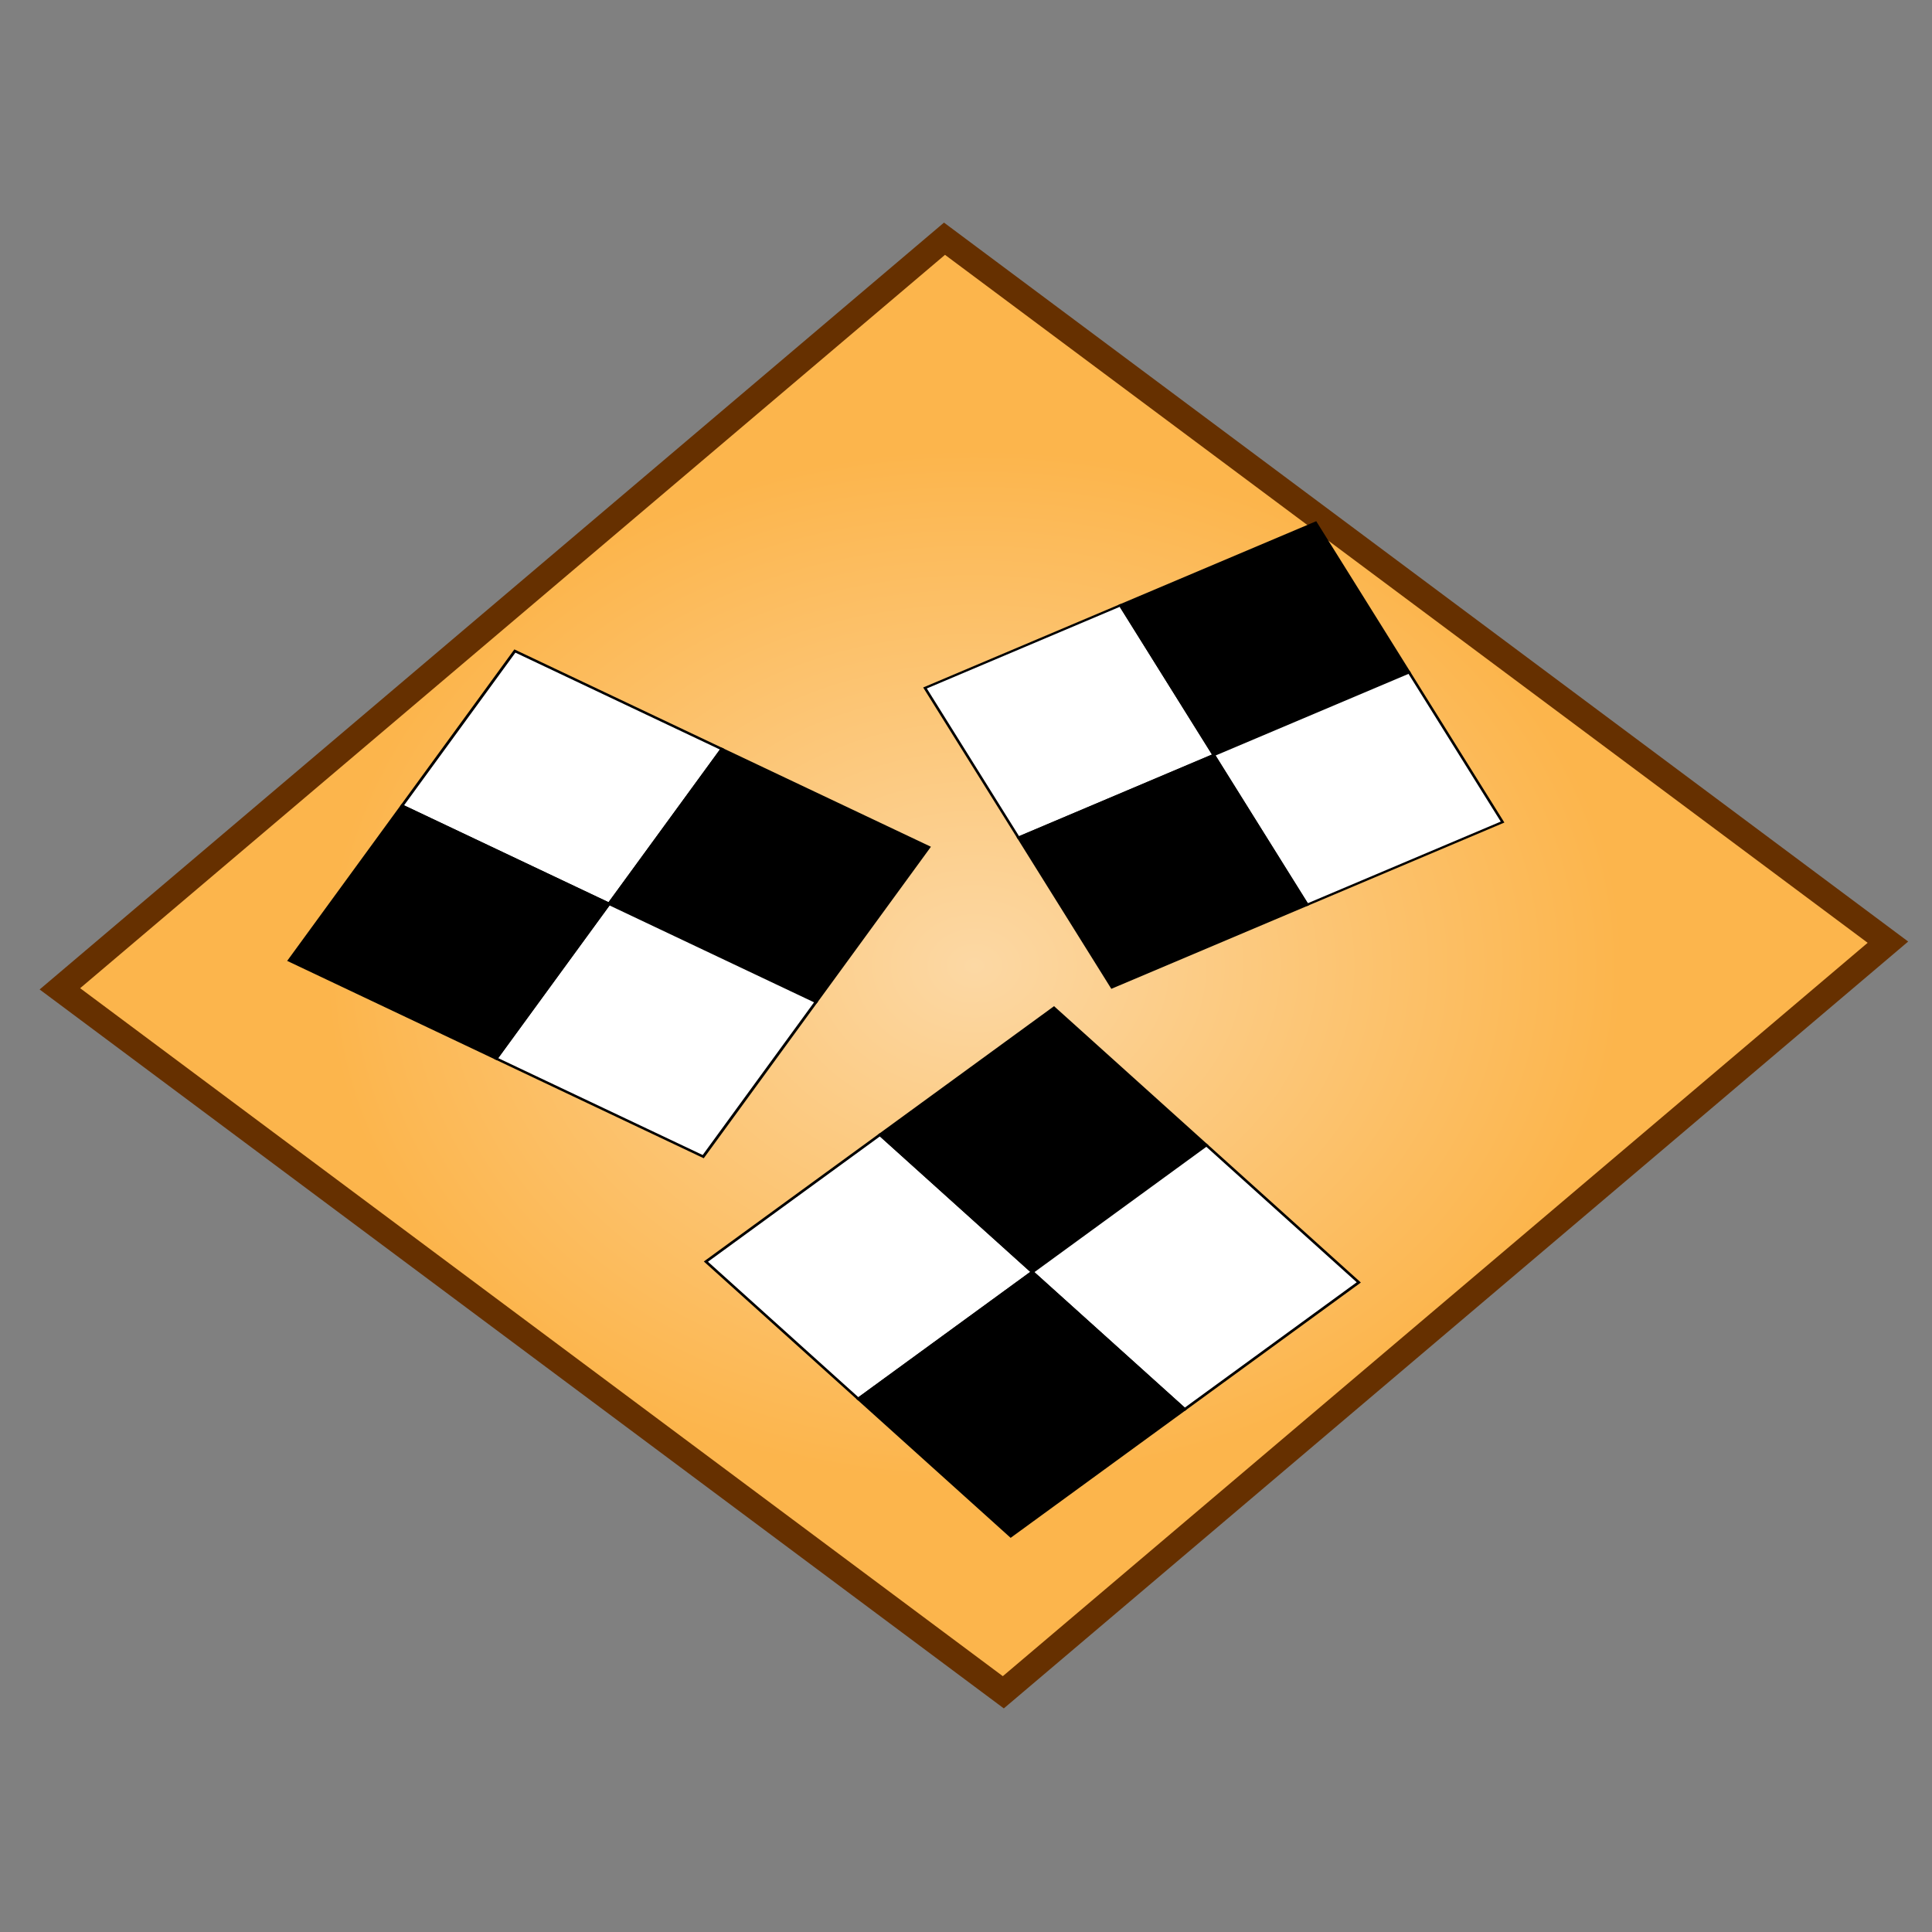 <?xml version="1.0" encoding="UTF-8" standalone="no"?>
<!-- Created with Inkscape (http://www.inkscape.org/) -->

<svg
   width="100mm"
   height="100mm"
   viewBox="0 0 100 100"
   version="1.1"
   id="svg128"
   inkscape:version="1.1.1 (3bf5ae0d25, 2021-09-20)"
   sodipodi:docname="texture_bombing.svg"
   xmlns:inkscape="http://www.inkscape.org/namespaces/inkscape"
   xmlns:sodipodi="http://sodipodi.sourceforge.net/DTD/sodipodi-0.dtd"
   xmlns:xlink="http://www.w3.org/1999/xlink"
   xmlns="http://www.w3.org/2000/svg"
   xmlns:svg="http://www.w3.org/2000/svg">
  <rect x="0" y="0" width="100" height="100" fill="#808080" stroke="none"/>
  <sodipodi:namedview
     id="namedview130"
     pagecolor="#505050"
     bordercolor="#ffffff"
     borderopacity="1"
     inkscape:pageshadow="0"
     inkscape:pageopacity="0"
     inkscape:pagecheckerboard="1"
     inkscape:document-units="px"
     showgrid="false"
     units="mm"
     inkscape:zoom="1.5554293"
     inkscape:cx="397.63942"
     inkscape:cy="256.84228"
     inkscape:window-width="3840"
     inkscape:window-height="2066"
     inkscape:window-x="-11"
     inkscape:window-y="-11"
     inkscape:window-maximized="1"
     inkscape:current-layer="layer2" />
  <defs
     id="defs125">
    <linearGradient
       inkscape:collect="always"
       id="linearGradient6781">
      <stop
         style="stop-color:#fcd8a4;stop-opacity:1"
         offset="0"
         id="stop6777" />
      <stop
         style="stop-color:#fcb54c;stop-opacity:1"
         offset="1"
         id="stop6779" />
    </linearGradient>
    <marker
       style="overflow:visible"
       id="Arrow1Lstart"
       refX="0.0"
       refY="0.0"
       orient="auto"
       inkscape:stockid="Arrow1Lstart"
       inkscape:isstock="true">
      <path
         transform="scale(0.8) translate(12.5,0)"
         style="fill-rule:evenodd;fill:context-stroke;stroke:context-stroke;stroke-width:1.0pt"
         d="M 0.0,0.0 L 5.0,-5.0 L -12.5,0.0 L 5.0,5.0 L 0.0,0.0 z "
         id="path1201" />
    </marker>
    <linearGradient
       id="linearGradient7196">
      <stop
         style="stop-color:#fdf39c;stop-opacity:1;"
         offset="0"
         id="stop7198" />
      <stop
         style="stop-color:#fce741;stop-opacity:1;"
         offset="1"
         id="stop7200" />
    </linearGradient>
    <linearGradient
       id="linearGradient7188">
      <stop
         style="stop-color:#fce94f;stop-opacity:1;"
         offset="0"
         id="stop7190" />
      <stop
         style="stop-color:#fce94f;stop-opacity:0;"
         offset="1"
         id="stop7192" />
    </linearGradient>
    <linearGradient
       id="linearGradient7180">
      <stop
         style="stop-color:#fdce89;stop-opacity:1;"
         offset="0"
         id="stop7182" />
      <stop
         style="stop-color:#fb9f18;stop-opacity:1;"
         offset="1"
         id="stop7184" />
    </linearGradient>
    <linearGradient
       id="linearGradient7170">
      <stop
         style="stop-color:#ffffff;stop-opacity:0.441;"
         offset="0"
         id="stop7172" />
      <stop
         style="stop-color:#ffffff;stop-opacity:0;"
         offset="1"
         id="stop7174" />
    </linearGradient>
    <radialGradient
       inkscape:collect="always"
       xlink:href="#linearGradient7170"
       id="radialGradient7176"
       cx="25.196"
       cy="19.589"
       fx="25.196"
       fy="19.589"
       r="14.232"
       gradientTransform="matrix(1,0,0,0.621,0,7.423)"
       gradientUnits="userSpaceOnUse" />
    <radialGradient
       inkscape:collect="always"
       xlink:href="#linearGradient7188"
       id="radialGradient7194"
       cx="22.905"
       cy="20.095"
       fx="22.905"
       fy="20.095"
       r="10.834"
       gradientTransform="matrix(1,0,0,0.874,42.929,3.172)"
       gradientUnits="userSpaceOnUse" />
    <radialGradient
       inkscape:collect="always"
       xlink:href="#linearGradient6781"
       id="radialGradient6783"
       cx="-10.183"
       cy="71.269"
       fx="-10.183"
       fy="71.269"
       r="30.114"
       gradientTransform="matrix(1,0,0,1.015,-0.004,0.238)"
       gradientUnits="userSpaceOnUse" />
  </defs>
  <g
     inkscape:label="Layer 1"
     inkscape:groupmode="layer"
     id="layer1" />
  <g
     inkscape:groupmode="layer"
     id="layer2"
     inkscape:label="Layer 2">
    <rect
       style="fill:url(#radialGradient6783);fill-opacity:1;stroke:#663000;stroke-width:1.34;stroke-miterlimit:4;stroke-dasharray:none;stroke-opacity:1"
       id="rect6616"
       width="60.009"
       height="60.887"
       x="-40.192"
       y="42.103"
       transform="matrix(0.763,-0.647,0.802,0.598,0,0)" />
    <g
       id="g65866"
       transform="matrix(0.468,-0.198,0.241,0.386,-7.574,62.929)">
      <rect
         style="fill:#ffffff;fill-opacity:1;stroke:#000000;stroke-width:0.265;stroke-opacity:1"
         id="rect65858"
         width="21.603"
         height="20.072"
         x="122.559"
         y="-7.91" />
      <rect
         style="fill:#000000;fill-opacity:1;stroke:#000000;stroke-width:0.265;stroke-opacity:1"
         id="rect65860"
         width="21.603"
         height="20.072"
         x="144.162"
         y="-7.91" />
      <rect
         style="fill:#ffffff;fill-opacity:1;stroke:#000000;stroke-width:0.265;stroke-opacity:1"
         id="rect65862"
         width="21.603"
         height="20.072"
         x="144.162"
         y="12.162" />
      <rect
         style="fill:#000000;fill-opacity:1;stroke:#000000;stroke-width:0.265;stroke-opacity:1"
         id="rect65864"
         width="21.603"
         height="20.072"
         x="122.559"
         y="12.162" />
    </g>
    <g
       id="g65881"
       transform="matrix(0.496,0.235,-0.291,0.399,-36.441,8.051)">
      <rect
         style="fill:#ffffff;fill-opacity:1;stroke:#000000;stroke-width:0.265;stroke-opacity:1"
         id="rect65873"
         width="21.603"
         height="20.072"
         x="122.559"
         y="-7.91" />
      <rect
         style="fill:#000000;fill-opacity:1;stroke:#000000;stroke-width:0.265;stroke-opacity:1"
         id="rect65875"
         width="21.603"
         height="20.072"
         x="144.162"
         y="-7.91" />
      <rect
         style="fill:#ffffff;fill-opacity:1;stroke:#000000;stroke-width:0.265;stroke-opacity:1"
         id="rect65877"
         width="21.603"
         height="20.072"
         x="144.162"
         y="12.162" />
      <rect
         style="fill:#000000;fill-opacity:1;stroke:#000000;stroke-width:0.265;stroke-opacity:1"
         id="rect65879"
         width="21.603"
         height="20.072"
         x="122.559"
         y="12.162" />
    </g>
    <g
       id="g65896"
       transform="matrix(0.417,-0.304,0.393,0.354,-11.461,105.359)">
      <rect
         style="fill:#ffffff;fill-opacity:1;stroke:#000000;stroke-width:0.265;stroke-opacity:1"
         id="rect65888"
         width="21.603"
         height="20.072"
         x="122.559"
         y="-7.91" />
      <rect
         style="fill:#000000;fill-opacity:1;stroke:#000000;stroke-width:0.265;stroke-opacity:1"
         id="rect65890"
         width="21.603"
         height="20.072"
         x="144.162"
         y="-7.91" />
      <rect
         style="fill:#ffffff;fill-opacity:1;stroke:#000000;stroke-width:0.265;stroke-opacity:1"
         id="rect65892"
         width="21.603"
         height="20.072"
         x="144.162"
         y="12.162" />
      <rect
         style="fill:#000000;fill-opacity:1;stroke:#000000;stroke-width:0.265;stroke-opacity:1"
         id="rect65894"
         width="21.603"
         height="20.072"
         x="122.559"
         y="12.162" />
    </g>
  </g>
  <g
     inkscape:groupmode="layer"
     id="layer3"
     inkscape:label="Layer 3" />
</svg>
